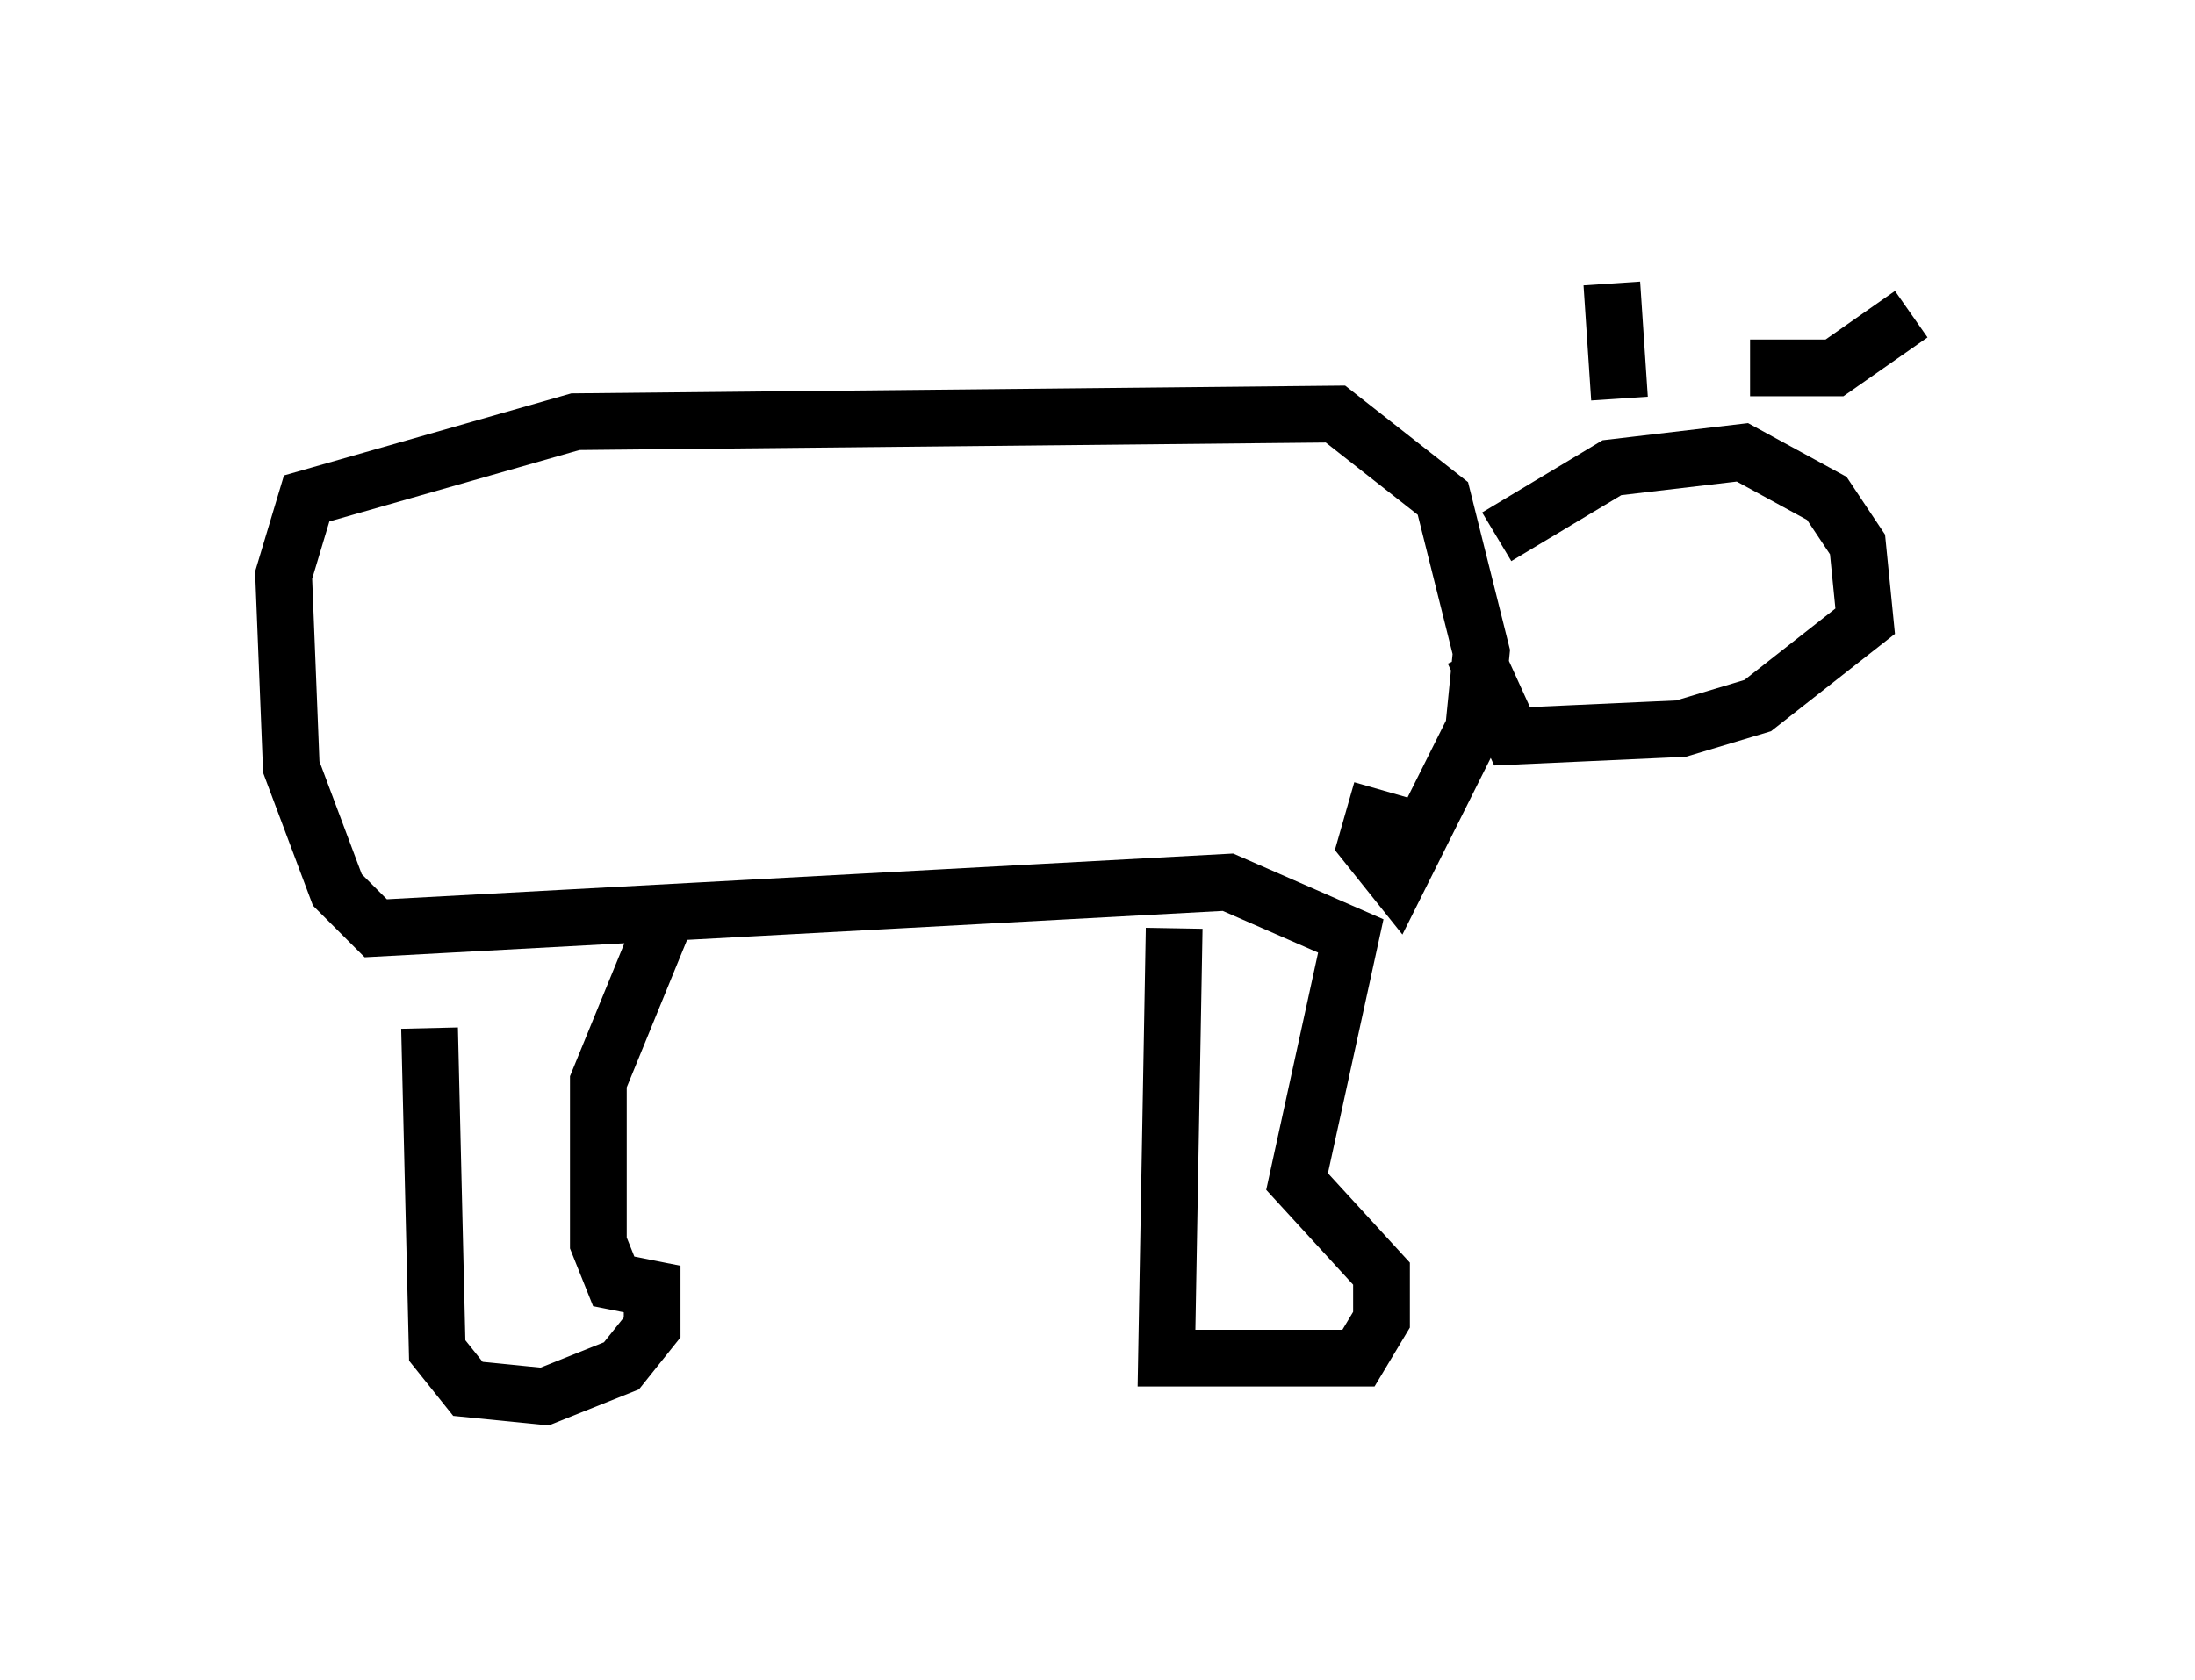 <?xml version="1.0" encoding="utf-8" ?>
<svg baseProfile="full" height="29.621" version="1.1" width="38.687" xmlns="http://www.w3.org/2000/svg" xmlns:ev="http://www.w3.org/2001/xml-events" xmlns:xlink="http://www.w3.org/1999/xlink"><defs /><rect fill="white" height="29.621" width="38.687" x="0" y="0" /><path d="M7.977, 16.773 m-0.406, 1.353 l0.135, 5.683 0.541, 0.677 l1.353, 0.135 1.353, -0.541 l0.541, -0.677 0.0, -0.677 l-0.677, -0.135 -0.271, -0.677 l0.0, -2.842 1.218, -2.977 m8.931, 0.271 l-0.135, 7.578 3.383, 0.0 l0.406, -0.677 0.0, -0.812 l-1.488, -1.624 0.947, -4.33 l-2.165, -0.947 -15.02, 0.812 l-0.677, -0.677 -0.812, -2.165 l-0.135, -3.383 0.406, -1.353 l4.736, -1.353 13.396, -0.135 l1.894, 1.488 0.677, 2.706 l-0.135, 1.353 -1.353, 2.706 l-0.541, -0.677 0.271, -0.947 m2.03, -4.465 l2.03, -1.218 2.3, -0.271 l1.488, 0.812 0.541, 0.812 l0.135, 1.353 -1.894, 1.488 l-1.353, 0.406 -2.977, 0.135 l-0.677, -1.488 m2.571, -4.465 l-0.135, -2.03 m2.436, 1.488 l1.488, 0.0 1.353, -0.947 " fill="none" stroke="black" stroke-width="1" /></svg>